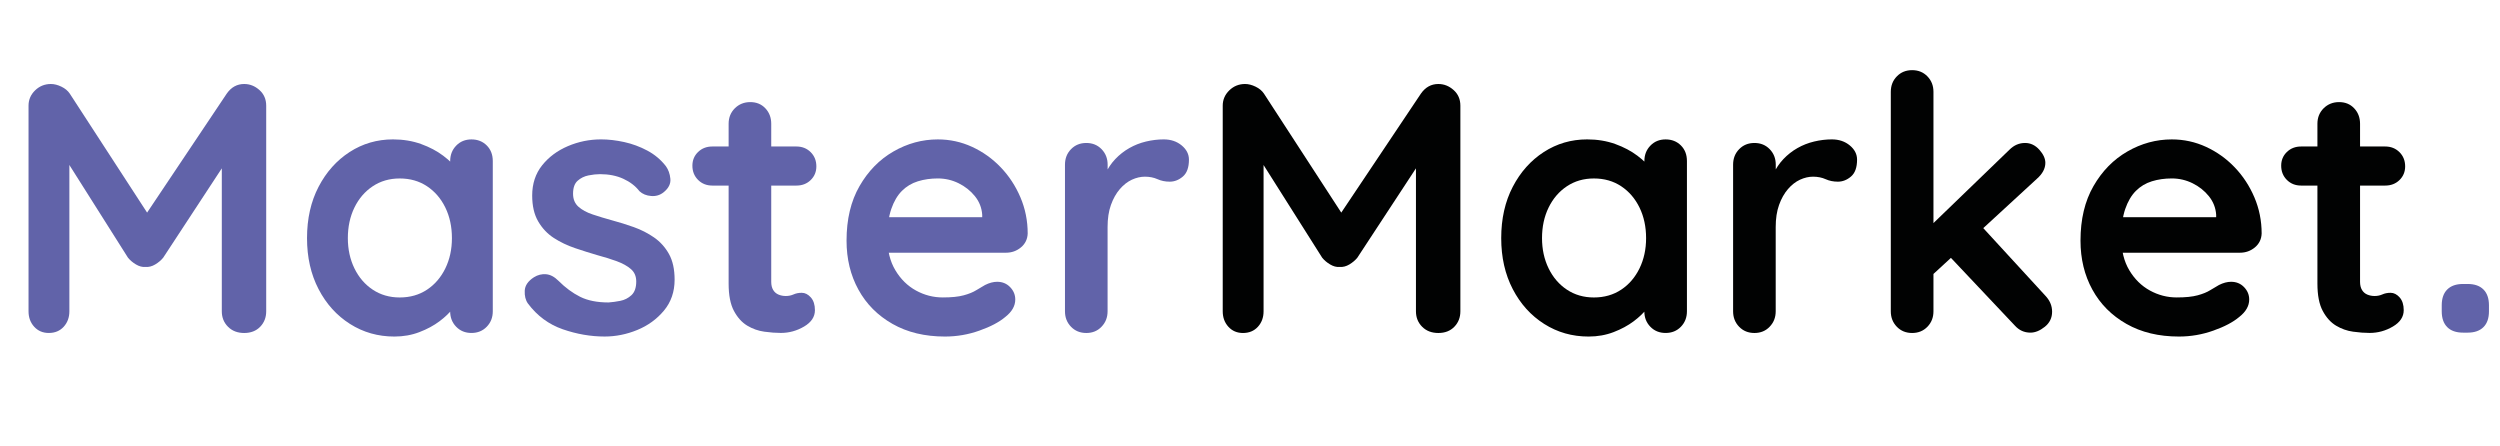 <?xml version="1.0" encoding="utf-8"?>
<!-- Generator: Adobe Illustrator 26.1.0, SVG Export Plug-In . SVG Version: 6.00 Build 0)  -->
<svg version="1.1" id="Шар_1" xmlns="http://www.w3.org/2000/svg" xmlns:xlink="http://www.w3.org/1999/xlink" x="0px" y="0px"
	 viewBox="0 0 1061.97 189.41" style="enable-background:new 0 0 1061.97 189.41;" xml:space="preserve">
<style type="text/css">
	.st0{fill:#6163A9;}
	.st1{fill:#010202;}
</style>
<g>
	<g>
		<path class="st0" d="M21.63,35.68c1.41,0,2.89,0.38,4.45,1.13c1.56,0.75,2.74,1.74,3.55,2.94l36.67,56.43l-7.54-0.3l37.57-56.13
			c1.91-2.72,4.38-4.07,7.39-4.07c2.41,0,4.58,0.86,6.49,2.57c1.91,1.71,2.87,3.92,2.87,6.64v87.36c0,2.62-0.86,4.8-2.56,6.56
			c-1.71,1.76-3.98,2.64-6.79,2.64c-2.82,0-5.11-0.88-6.87-2.64c-1.76-1.76-2.64-3.95-2.64-6.56V61.18l5.88,1.36l-30.78,46.93
			c-0.91,1.11-2.04,2.06-3.4,2.87c-1.36,0.81-2.74,1.16-4.15,1.06c-1.31,0.1-2.64-0.25-4-1.06c-1.36-0.8-2.49-1.76-3.4-2.87
			L25.55,63.89l3.92-8v76.35c0,2.62-0.81,4.8-2.41,6.56c-1.61,1.76-3.72,2.64-6.34,2.64c-2.52,0-4.58-0.88-6.19-2.64
			c-1.61-1.76-2.41-3.95-2.41-6.56V44.88c0-2.51,0.93-4.68,2.79-6.49C16.77,36.58,19.01,35.68,21.63,35.68z"/>
		<path class="st0" d="M200.27,59.22c2.61,0,4.78,0.86,6.49,2.56c1.71,1.71,2.57,3.92,2.57,6.64v63.82c0,2.62-0.86,4.8-2.57,6.56
			c-1.71,1.76-3.87,2.64-6.49,2.64c-2.62,0-4.78-0.88-6.49-2.64c-1.71-1.76-2.56-3.95-2.56-6.56v-7.39l3.32,1.36
			c0,1.31-0.7,2.89-2.11,4.75c-1.41,1.86-3.32,3.7-5.73,5.51c-2.41,1.81-5.26,3.35-8.53,4.6c-3.27,1.26-6.82,1.89-10.64,1.89
			c-6.94,0-13.23-1.78-18.86-5.36c-5.63-3.57-10.09-8.5-13.35-14.79c-3.27-6.29-4.9-13.5-4.9-21.65c0-8.25,1.63-15.52,4.9-21.8
			c3.27-6.28,7.67-11.21,13.2-14.79c5.53-3.57,11.67-5.36,18.41-5.36c4.32,0,8.3,0.66,11.92,1.96c3.62,1.31,6.76,2.97,9.43,4.98
			c2.66,2.01,4.73,4.05,6.19,6.11c1.46,2.06,2.19,3.8,2.19,5.21l-5.43,1.96V68.42c0-2.61,0.85-4.8,2.56-6.56
			C195.49,60.1,197.66,59.22,200.27,59.22z M169.79,126.36c4.43,0,8.3-1.11,11.62-3.32c3.32-2.21,5.91-5.23,7.77-9.05
			c1.86-3.82,2.79-8.1,2.79-12.83c0-4.83-0.93-9.15-2.79-12.98c-1.86-3.82-4.45-6.84-7.77-9.05c-3.32-2.21-7.19-3.32-11.62-3.32
			c-4.33,0-8.15,1.11-11.47,3.32c-3.32,2.21-5.91,5.23-7.77,9.05c-1.86,3.82-2.79,8.15-2.79,12.98c0,4.73,0.93,9,2.79,12.83
			c1.86,3.82,4.45,6.84,7.77,9.05C161.65,125.25,165.47,126.36,169.79,126.36z"/>
		<path class="st0" d="M224.26,128.93c-1.01-1.41-1.46-3.22-1.36-5.43c0.1-2.21,1.41-4.12,3.92-5.73c1.61-1,3.32-1.43,5.13-1.28
			c1.81,0.15,3.57,1.08,5.28,2.79c2.92,2.92,5.98,5.18,9.2,6.79c3.22,1.61,7.24,2.41,12.07,2.41c1.51-0.1,3.17-0.33,4.98-0.68
			c1.81-0.35,3.4-1.16,4.75-2.41c1.36-1.26,2.04-3.19,2.04-5.81c0-2.21-0.75-3.97-2.26-5.28c-1.51-1.31-3.5-2.41-5.96-3.32
			c-2.47-0.91-5.21-1.76-8.22-2.57c-3.12-0.91-6.31-1.91-9.58-3.02c-3.27-1.11-6.26-2.54-8.98-4.3c-2.72-1.76-4.93-4.1-6.64-7.02
			c-1.71-2.92-2.56-6.59-2.56-11.01c0-5.03,1.41-9.3,4.22-12.83c2.81-3.52,6.46-6.24,10.94-8.15c4.48-1.91,9.18-2.87,14.11-2.87
			c3.12,0,6.39,0.38,9.81,1.13c3.42,0.75,6.69,1.96,9.81,3.62c3.12,1.66,5.73,3.85,7.85,6.56c1.11,1.51,1.76,3.32,1.96,5.43
			c0.2,2.11-0.75,4.02-2.87,5.73c-1.51,1.21-3.27,1.74-5.28,1.58c-2.01-0.15-3.67-0.83-4.98-2.04c-1.71-2.21-4-3.97-6.87-5.28
			c-2.87-1.31-6.16-1.96-9.88-1.96c-1.51,0-3.15,0.18-4.9,0.53c-1.76,0.35-3.3,1.11-4.6,2.26c-1.31,1.16-1.96,2.99-1.96,5.51
			c0,2.32,0.75,4.15,2.26,5.51c1.51,1.36,3.55,2.47,6.11,3.32c2.57,0.86,5.3,1.69,8.22,2.49c3.02,0.81,6.08,1.76,9.2,2.87
			c3.12,1.11,5.98,2.57,8.6,4.38c2.61,1.81,4.73,4.15,6.34,7.02c1.61,2.87,2.41,6.51,2.41,10.94c0,5.13-1.51,9.51-4.53,13.13
			c-3.02,3.62-6.79,6.36-11.32,8.22c-4.53,1.86-9.15,2.79-13.88,2.79c-5.94,0-11.87-1.03-17.8-3.09
			C233.11,137.8,228.18,134.16,224.26,128.93z"/>
		<path class="st0" d="M302.57,62.23h35.76c2.41,0,4.43,0.81,6.04,2.41c1.61,1.61,2.41,3.62,2.41,6.04c0,2.31-0.81,4.25-2.41,5.81
			c-1.61,1.56-3.62,2.34-6.04,2.34h-35.76c-2.41,0-4.43-0.8-6.04-2.41c-1.61-1.61-2.41-3.62-2.41-6.04c0-2.31,0.8-4.25,2.41-5.81
			C298.14,63.01,300.16,62.23,302.57,62.23z M318.71,43.37c2.61,0,4.75,0.88,6.41,2.64c1.66,1.76,2.49,3.95,2.49,6.56v67.14
			c0,1.41,0.28,2.57,0.83,3.47c0.55,0.91,1.31,1.56,2.26,1.96c0.95,0.4,1.98,0.6,3.09,0.6c1.21,0,2.31-0.23,3.32-0.68
			c1-0.45,2.16-0.68,3.47-0.68c1.41,0,2.69,0.66,3.85,1.96c1.16,1.31,1.74,3.12,1.74,5.43c0,2.82-1.53,5.13-4.6,6.94
			c-3.07,1.81-6.36,2.72-9.88,2.72c-2.11,0-4.45-0.17-7.02-0.53c-2.56-0.35-4.98-1.21-7.24-2.56c-2.26-1.36-4.15-3.44-5.66-6.26
			c-1.51-2.82-2.26-6.69-2.26-11.62v-67.9c0-2.61,0.88-4.8,2.64-6.56C313.91,44.26,316.1,43.37,318.71,43.37z"/>
		<path class="st0" d="M401.4,142.96c-8.55,0-15.97-1.78-22.26-5.36c-6.29-3.57-11.12-8.42-14.49-14.56
			c-3.37-6.13-5.05-13.08-5.05-20.82c0-9.05,1.83-16.77,5.51-23.16c3.67-6.39,8.47-11.29,14.41-14.71
			c5.93-3.42,12.22-5.13,18.86-5.13c5.13,0,9.98,1.06,14.56,3.17c4.58,2.11,8.62,5,12.15,8.68c3.52,3.67,6.31,7.92,8.37,12.75
			c2.06,4.83,3.09,9.96,3.09,15.39c-0.1,2.41-1.06,4.38-2.87,5.88s-3.92,2.26-6.34,2.26h-57.64l-4.53-15.09h55.38l-3.32,3.02V91.2
			c-0.2-2.92-1.23-5.53-3.09-7.85c-1.86-2.31-4.18-4.15-6.94-5.51c-2.77-1.36-5.71-2.04-8.83-2.04c-3.02,0-5.83,0.4-8.45,1.21
			c-2.62,0.81-4.88,2.16-6.79,4.07c-1.91,1.91-3.42,4.48-4.53,7.7c-1.11,3.22-1.66,7.29-1.66,12.22c0,5.43,1.13,10.03,3.4,13.81
			c2.26,3.77,5.18,6.64,8.75,8.6c3.57,1.96,7.37,2.94,11.39,2.94c3.72,0,6.69-0.3,8.9-0.91c2.21-0.6,4-1.33,5.36-2.19
			c1.36-0.85,2.59-1.58,3.7-2.19c1.81-0.91,3.52-1.36,5.13-1.36c2.21,0,4.05,0.75,5.51,2.26c1.46,1.51,2.19,3.27,2.19,5.28
			c0,2.72-1.41,5.18-4.22,7.39c-2.62,2.21-6.29,4.15-11.01,5.81C411.31,142.13,406.43,142.96,401.4,142.96z"/>
		<path class="st0" d="M461.45,141.45c-2.62,0-4.78-0.88-6.49-2.64c-1.71-1.76-2.57-3.95-2.57-6.56V69.93c0-2.61,0.85-4.8,2.57-6.56
			c1.71-1.76,3.87-2.64,6.49-2.64c2.62,0,4.78,0.88,6.49,2.64c1.71,1.76,2.57,3.95,2.57,6.56v14.18L469.45,74
			c1.11-2.41,2.54-4.55,4.3-6.41c1.76-1.86,3.75-3.42,5.96-4.68c2.21-1.26,4.58-2.19,7.09-2.79c2.51-0.6,5.03-0.91,7.54-0.91
			c3.02,0,5.56,0.86,7.62,2.56c2.06,1.71,3.09,3.72,3.09,6.04c0,3.32-0.86,5.71-2.57,7.17c-1.71,1.46-3.57,2.19-5.58,2.19
			c-1.91,0-3.65-0.35-5.21-1.06c-1.56-0.7-3.35-1.06-5.36-1.06c-1.81,0-3.65,0.43-5.51,1.28c-1.86,0.86-3.57,2.19-5.13,4
			c-1.56,1.81-2.82,4.05-3.77,6.71c-0.96,2.67-1.43,5.81-1.43,9.43v35.76c0,2.62-0.86,4.8-2.57,6.56
			C466.23,140.57,464.07,141.45,461.45,141.45z"/>
		<path class="st1" d="M528.9,35.68c1.41,0,2.89,0.38,4.45,1.13c1.56,0.75,2.74,1.74,3.55,2.94l36.67,56.43l-7.54-0.3l37.57-56.13
			c1.91-2.72,4.38-4.07,7.39-4.07c2.41,0,4.58,0.86,6.49,2.57c1.91,1.71,2.87,3.92,2.87,6.64v87.36c0,2.62-0.86,4.8-2.57,6.56
			c-1.71,1.76-3.97,2.64-6.79,2.64c-2.82,0-5.11-0.88-6.87-2.64c-1.76-1.76-2.64-3.95-2.64-6.56V61.18l5.88,1.36l-30.78,46.93
			c-0.91,1.11-2.04,2.06-3.39,2.87c-1.36,0.81-2.74,1.16-4.15,1.06c-1.31,0.1-2.64-0.25-4-1.06c-1.36-0.8-2.49-1.76-3.39-2.87
			l-28.82-45.57l3.92-8v76.35c0,2.62-0.81,4.8-2.41,6.56c-1.61,1.76-3.72,2.64-6.34,2.64c-2.52,0-4.58-0.88-6.19-2.64
			c-1.61-1.76-2.41-3.95-2.41-6.56V44.88c0-2.51,0.93-4.68,2.79-6.49C524.04,36.58,526.28,35.68,528.9,35.68z"/>
		<path class="st1" d="M707.54,59.22c2.61,0,4.78,0.86,6.49,2.56c1.71,1.71,2.56,3.92,2.56,6.64v63.82c0,2.62-0.86,4.8-2.56,6.56
			c-1.71,1.76-3.87,2.64-6.49,2.64c-2.62,0-4.78-0.88-6.49-2.64c-1.71-1.76-2.56-3.95-2.56-6.56v-7.39l3.32,1.36
			c0,1.31-0.71,2.89-2.11,4.75c-1.41,1.86-3.32,3.7-5.73,5.51s-5.26,3.35-8.52,4.6c-3.27,1.26-6.82,1.89-10.64,1.89
			c-6.94,0-13.23-1.78-18.86-5.36c-5.63-3.57-10.09-8.5-13.35-14.79c-3.27-6.29-4.9-13.5-4.9-21.65c0-8.25,1.63-15.52,4.9-21.8
			c3.27-6.28,7.67-11.21,13.2-14.79c5.53-3.57,11.67-5.36,18.41-5.36c4.32,0,8.3,0.66,11.92,1.96c3.62,1.31,6.76,2.97,9.43,4.98
			c2.66,2.01,4.73,4.05,6.19,6.11c1.46,2.06,2.19,3.8,2.19,5.21l-5.43,1.96V68.42c0-2.61,0.85-4.8,2.56-6.56
			C702.76,60.1,704.92,59.22,707.54,59.22z M677.06,126.36c4.42,0,8.3-1.11,11.62-3.32c3.32-2.21,5.91-5.23,7.77-9.05
			c1.86-3.82,2.79-8.1,2.79-12.83c0-4.83-0.93-9.15-2.79-12.98c-1.86-3.82-4.45-6.84-7.77-9.05c-3.32-2.21-7.19-3.32-11.62-3.32
			c-4.33,0-8.15,1.11-11.47,3.32c-3.32,2.21-5.91,5.23-7.77,9.05c-1.86,3.82-2.79,8.15-2.79,12.98c0,4.73,0.93,9,2.79,12.83
			c1.86,3.82,4.45,6.84,7.77,9.05C668.92,125.25,672.74,126.36,677.06,126.36z"/>
		<path class="st1" d="M745.26,141.45c-2.62,0-4.78-0.88-6.49-2.64c-1.71-1.76-2.57-3.95-2.57-6.56V69.93c0-2.61,0.85-4.8,2.57-6.56
			c1.71-1.76,3.87-2.64,6.49-2.64c2.62,0,4.78,0.88,6.49,2.64c1.71,1.76,2.57,3.95,2.57,6.56v14.18L753.26,74
			c1.11-2.41,2.54-4.55,4.3-6.41c1.76-1.86,3.75-3.42,5.96-4.68c2.21-1.26,4.58-2.19,7.09-2.79c2.51-0.6,5.03-0.91,7.54-0.91
			c3.02,0,5.56,0.86,7.62,2.56c2.06,1.71,3.09,3.72,3.09,6.04c0,3.32-0.86,5.71-2.57,7.17c-1.71,1.46-3.57,2.19-5.58,2.19
			c-1.91,0-3.65-0.35-5.21-1.06c-1.56-0.7-3.35-1.06-5.36-1.06c-1.81,0-3.65,0.43-5.51,1.28c-1.86,0.86-3.57,2.19-5.13,4
			c-1.56,1.81-2.82,4.05-3.77,6.71c-0.96,2.67-1.43,5.81-1.43,9.43v35.76c0,2.62-0.86,4.8-2.57,6.56
			C750.04,140.57,747.88,141.45,745.26,141.45z"/>
		<path class="st1" d="M812.25,141.45c-2.62,0-4.78-0.88-6.49-2.64c-1.71-1.76-2.57-3.95-2.57-6.56V39c0-2.61,0.85-4.8,2.57-6.56
			c1.71-1.76,3.87-2.64,6.49-2.64c2.62,0,4.78,0.88,6.49,2.64c1.71,1.76,2.57,3.95,2.57,6.56v93.25c0,2.62-0.86,4.8-2.57,6.56
			C817.03,140.57,814.87,141.45,812.25,141.45z M860.24,60.73c2.31,0,4.32,0.96,6.04,2.87c1.71,1.91,2.56,3.77,2.56,5.58
			c0,2.41-1.21,4.68-3.62,6.79l-45.42,41.79l-0.75-20.82l34.55-33.35C855.51,61.68,857.72,60.73,860.24,60.73z M862.5,141.3
			c-2.62,0-4.83-1-6.64-3.02l-27.91-29.57l13.73-12.67l27.16,29.57c1.91,2.01,2.87,4.28,2.87,6.79c0,2.62-1.03,4.75-3.09,6.41
			C866.55,140.47,864.51,141.3,862.5,141.3z"/>
		<path class="st1" d="M925.57,142.96c-8.55,0-15.97-1.78-22.26-5.36c-6.29-3.57-11.12-8.42-14.49-14.56
			c-3.37-6.13-5.05-13.08-5.05-20.82c0-9.05,1.83-16.77,5.51-23.16c3.67-6.39,8.47-11.29,14.41-14.71
			c5.93-3.42,12.22-5.13,18.86-5.13c5.13,0,9.98,1.06,14.56,3.17c4.58,2.11,8.62,5,12.15,8.68c3.52,3.67,6.31,7.92,8.37,12.75
			c2.06,4.83,3.09,9.96,3.09,15.39c-0.1,2.41-1.06,4.38-2.87,5.88s-3.92,2.26-6.34,2.26h-57.64l-4.53-15.09h55.38l-3.32,3.02V91.2
			c-0.2-2.92-1.23-5.53-3.09-7.85c-1.86-2.31-4.17-4.15-6.94-5.51c-2.77-1.36-5.71-2.04-8.83-2.04c-3.02,0-5.84,0.4-8.45,1.21
			c-2.62,0.81-4.88,2.16-6.79,4.07c-1.91,1.91-3.42,4.48-4.53,7.7c-1.11,3.22-1.66,7.29-1.66,12.22c0,5.43,1.13,10.03,3.39,13.81
			c2.26,3.77,5.18,6.64,8.75,8.6c3.57,1.96,7.37,2.94,11.39,2.94c3.72,0,6.69-0.3,8.9-0.91c2.21-0.6,4-1.33,5.36-2.19
			c1.36-0.85,2.59-1.58,3.7-2.19c1.81-0.91,3.52-1.36,5.13-1.36c2.21,0,4.05,0.75,5.51,2.26c1.46,1.51,2.19,3.27,2.19,5.28
			c0,2.72-1.41,5.18-4.22,7.39c-2.62,2.21-6.29,4.15-11.01,5.81C935.47,142.13,930.6,142.96,925.57,142.96z"/>
		<path class="st1" d="M977.47,62.23h35.76c2.41,0,4.42,0.81,6.04,2.41c1.61,1.61,2.41,3.62,2.41,6.04c0,2.31-0.81,4.25-2.41,5.81
			c-1.61,1.56-3.62,2.34-6.04,2.34h-35.76c-2.41,0-4.43-0.8-6.04-2.41c-1.61-1.61-2.41-3.62-2.41-6.04c0-2.31,0.8-4.25,2.41-5.81
			C973.04,63.01,975.06,62.23,977.47,62.23z M993.62,43.37c2.62,0,4.75,0.88,6.41,2.64c1.66,1.76,2.49,3.95,2.49,6.56v67.14
			c0,1.41,0.28,2.57,0.83,3.47c0.55,0.91,1.31,1.56,2.26,1.96c0.95,0.4,1.98,0.6,3.09,0.6c1.21,0,2.31-0.23,3.32-0.68
			c1-0.45,2.16-0.68,3.47-0.68c1.41,0,2.69,0.66,3.85,1.96c1.16,1.31,1.73,3.12,1.73,5.43c0,2.82-1.53,5.13-4.6,6.94
			c-3.07,1.81-6.36,2.72-9.88,2.72c-2.11,0-4.45-0.17-7.02-0.53c-2.56-0.35-4.98-1.21-7.24-2.56c-2.26-1.36-4.15-3.44-5.66-6.26
			c-1.51-2.82-2.26-6.69-2.26-11.62v-67.9c0-2.61,0.88-4.8,2.64-6.56C988.81,44.26,991,43.37,993.62,43.37z"/>
		<path class="st0" d="M1046.27,141.3c-2.92,0-5.16-0.78-6.71-2.34c-1.56-1.56-2.34-3.8-2.34-6.71v-2.57c0-2.92,0.78-5.15,2.34-6.71
			c1.56-1.56,3.8-2.34,6.71-2.34h1.96c2.92,0,5.15,0.78,6.71,2.34c1.56,1.56,2.34,3.8,2.34,6.71v2.57c0,2.92-0.78,5.16-2.34,6.71
			c-1.56,1.56-3.8,2.34-6.71,2.34H1046.27z"/>
	</g>
</g>
</svg>
